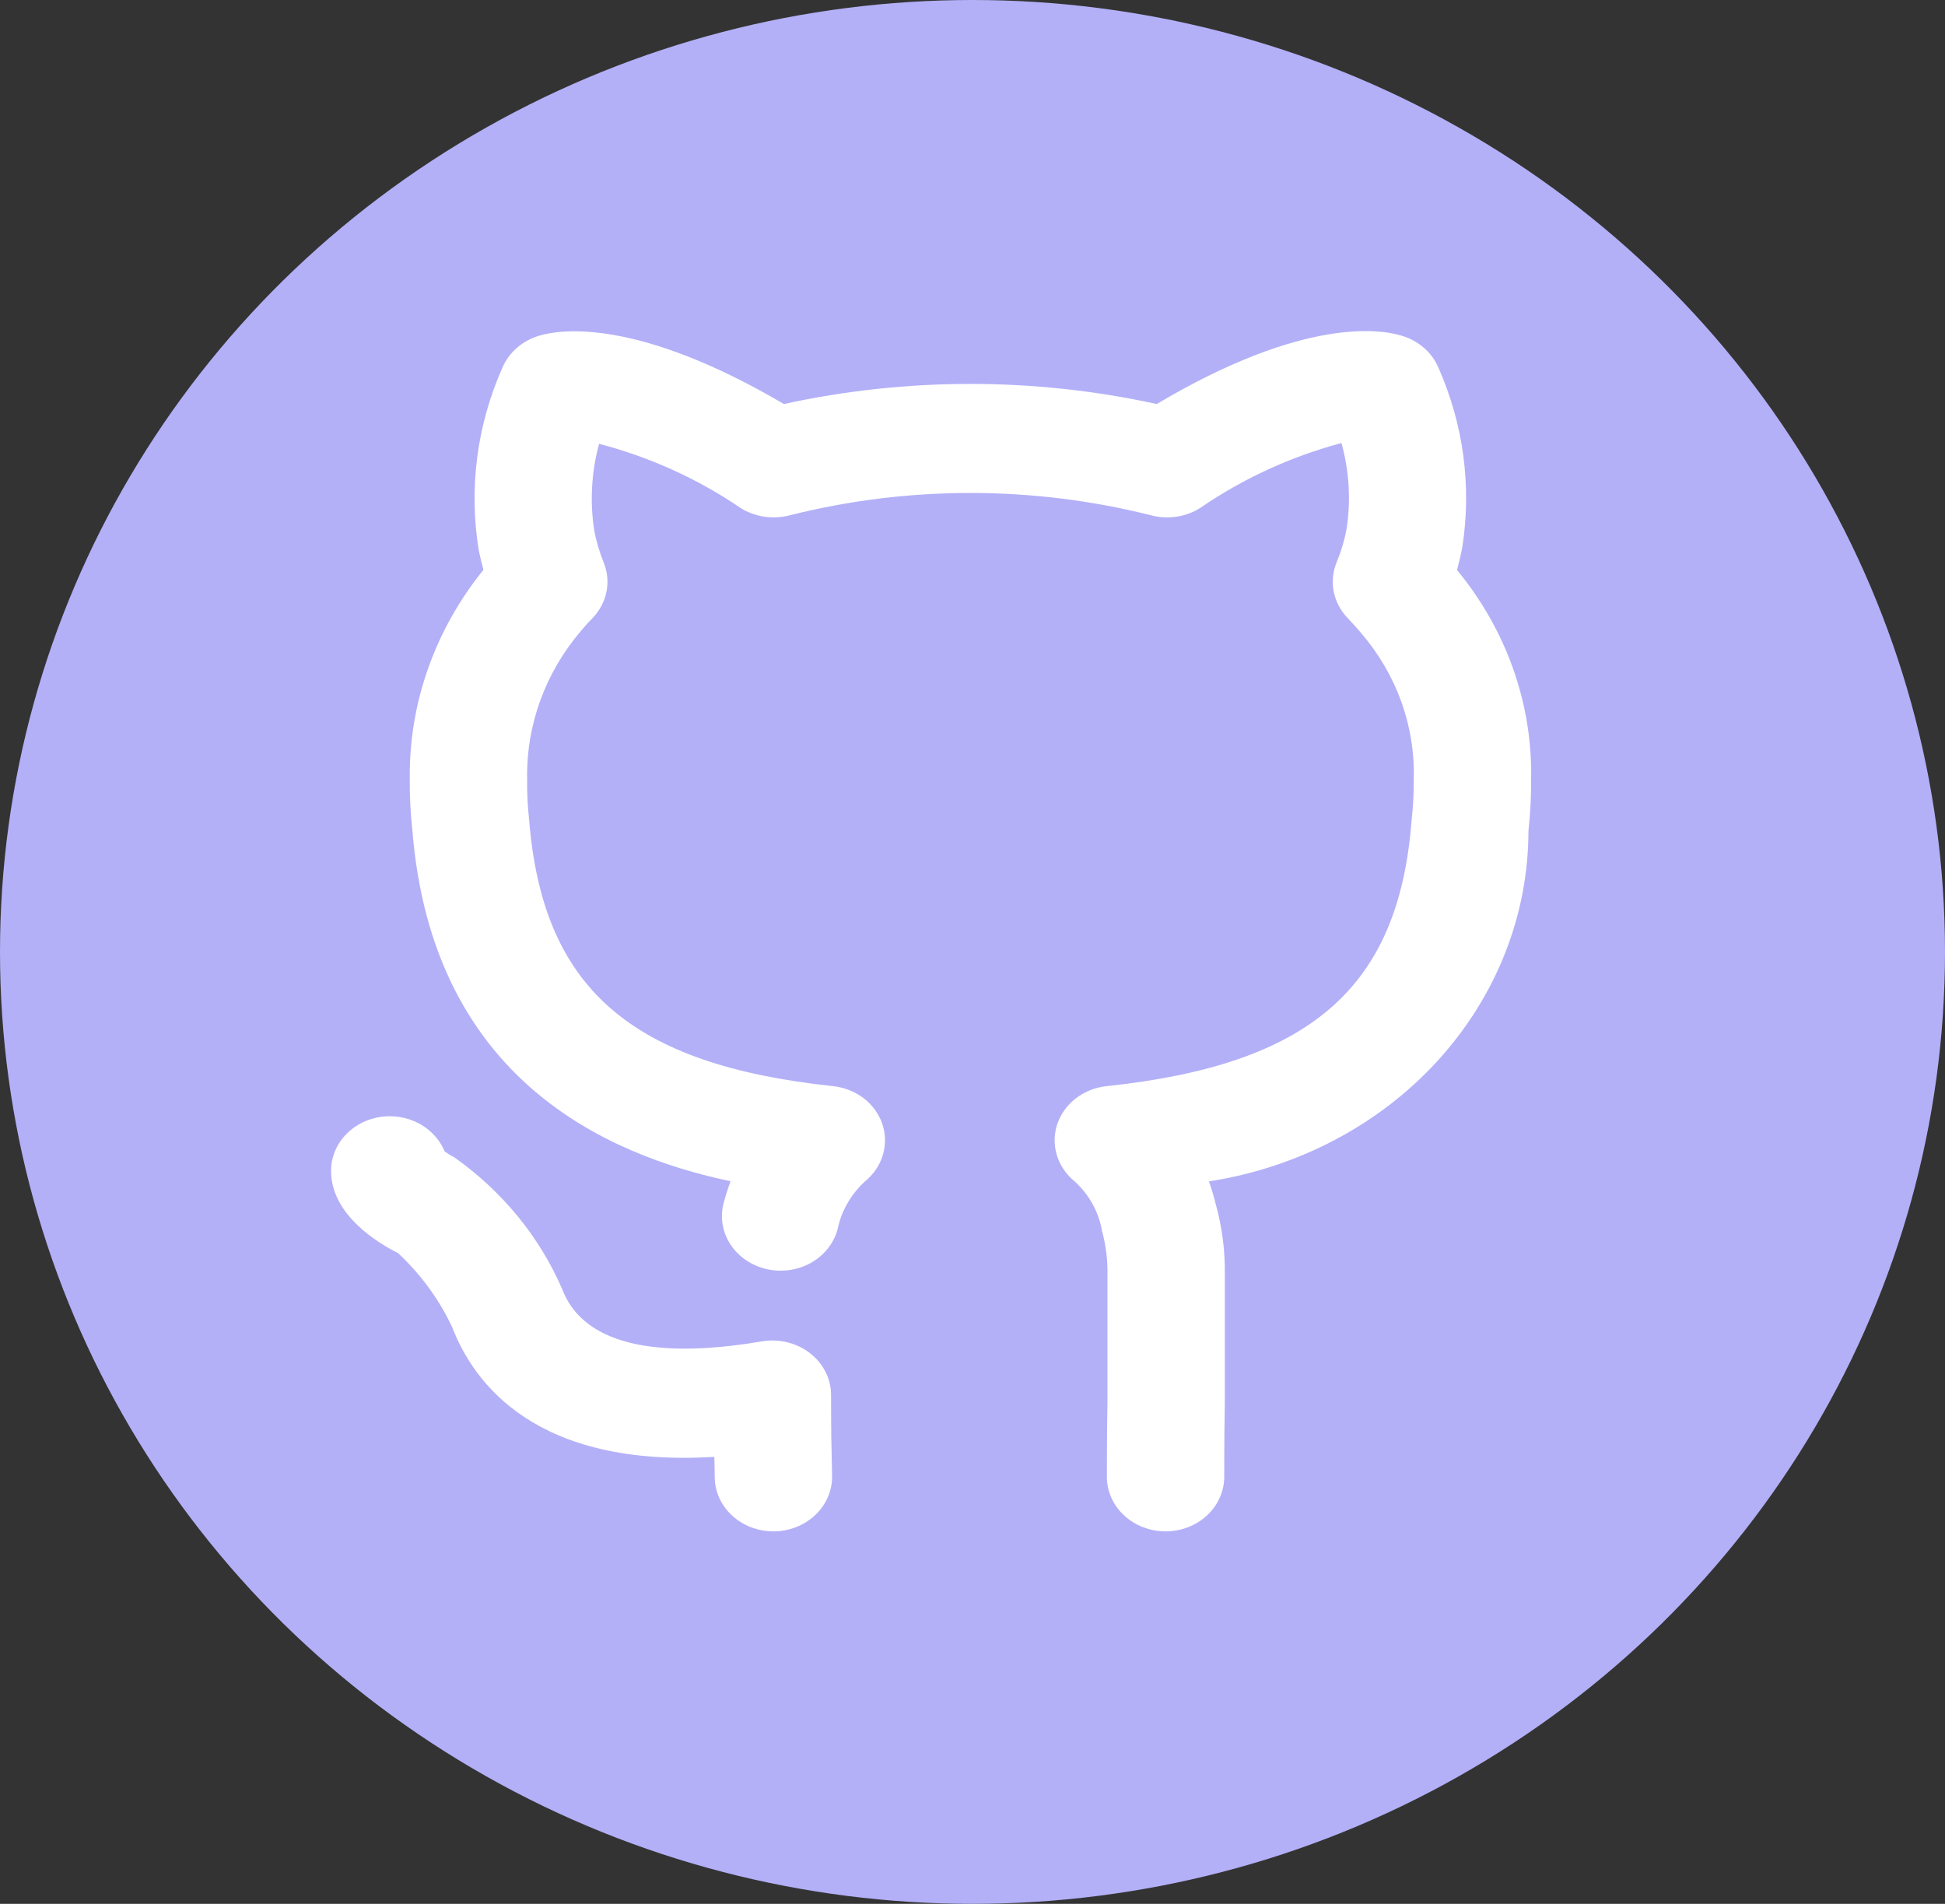 <svg width="47" height="46" viewBox="0 0 47 46" fill="none" xmlns="http://www.w3.org/2000/svg">
<rect x="0" y="0" width="47" height="46" fill="#333333" stroke="none"/>
<ellipse cx="23.5" cy="23" rx="23.5" ry="23" fill="#B3B0F8"/>
<path d="M20.082 33.705C20.082 33.512 20.037 33.322 19.948 33.147C19.86 32.972 19.732 32.817 19.572 32.694C19.413 32.57 19.226 32.481 19.025 32.432C18.824 32.383 18.614 32.375 18.409 32.41C16.552 32.726 14.208 32.774 13.585 31.148C13.042 29.888 12.142 28.788 10.981 27.965C10.898 27.923 10.818 27.874 10.744 27.82C10.642 27.571 10.462 27.357 10.226 27.205C9.991 27.053 9.712 26.971 9.425 26.97H9.418C9.043 26.97 8.684 27.108 8.418 27.354C8.152 27.599 8.002 27.933 8 28.281C7.994 29.355 9.149 30.044 9.618 30.276C10.171 30.793 10.615 31.401 10.928 32.069C11.446 33.417 12.946 35.463 17.261 35.2L17.265 35.329L17.271 35.682C17.271 36.032 17.42 36.367 17.686 36.614C17.952 36.861 18.313 37 18.689 37C19.065 37 19.425 36.861 19.691 36.614C19.957 36.367 20.107 36.032 20.107 35.682L20.099 35.263C20.093 35.013 20.082 34.652 20.082 33.705V33.705ZM35.208 13.772C35.258 13.589 35.301 13.405 35.336 13.219C35.565 11.75 35.365 10.251 34.757 8.879C34.68 8.7 34.563 8.539 34.412 8.407C34.261 8.275 34.081 8.175 33.885 8.115C33.38 7.956 31.517 7.644 27.952 9.762C24.989 9.114 21.905 9.114 18.942 9.762C15.392 7.674 13.539 7.959 13.038 8.108C12.837 8.166 12.652 8.265 12.497 8.399C12.342 8.532 12.221 8.695 12.143 8.878C11.522 10.276 11.324 11.806 11.57 13.302C11.606 13.469 11.643 13.626 11.682 13.768C10.507 15.222 9.881 16.997 9.902 18.815C9.898 19.221 9.918 19.626 9.962 20.029C10.436 26.095 14.69 27.915 17.654 28.541C17.589 28.714 17.533 28.89 17.486 29.068C17.396 29.407 17.455 29.766 17.649 30.065C17.844 30.364 18.158 30.579 18.523 30.663C18.889 30.747 19.275 30.692 19.596 30.512C19.918 30.331 20.15 30.039 20.24 29.699C20.33 29.26 20.562 28.857 20.904 28.542C21.11 28.374 21.259 28.154 21.333 27.908C21.407 27.662 21.403 27.402 21.321 27.158C21.239 26.915 21.083 26.699 20.872 26.536C20.66 26.374 20.402 26.272 20.129 26.243C15.232 25.722 13.105 23.868 12.784 19.787C12.749 19.463 12.733 19.139 12.738 18.814C12.715 17.518 13.176 16.255 14.042 15.239C14.129 15.133 14.221 15.031 14.319 14.934C14.492 14.754 14.609 14.532 14.656 14.294C14.703 14.056 14.678 13.81 14.585 13.584C14.49 13.346 14.416 13.101 14.365 12.852C14.25 12.142 14.288 11.418 14.477 10.723C15.71 11.046 16.87 11.573 17.902 12.278C18.072 12.383 18.265 12.453 18.468 12.484C18.67 12.514 18.877 12.503 19.074 12.453C21.94 11.73 24.962 11.73 27.828 12.454C28.026 12.505 28.234 12.515 28.437 12.483C28.641 12.452 28.834 12.38 29.004 12.272C30.032 11.565 31.187 11.034 32.416 10.704C32.604 11.383 32.646 12.09 32.539 12.784C32.488 13.057 32.408 13.325 32.3 13.584C32.206 13.81 32.182 14.056 32.229 14.294C32.276 14.532 32.393 14.754 32.566 14.934C32.677 15.049 32.786 15.171 32.884 15.287C33.744 16.286 34.197 17.535 34.163 18.814C34.165 19.156 34.147 19.498 34.109 19.838C33.797 23.865 31.663 25.721 26.743 26.243C26.47 26.271 26.212 26.373 26 26.536C25.788 26.699 25.631 26.915 25.549 27.159C25.467 27.402 25.463 27.663 25.538 27.909C25.612 28.155 25.762 28.375 25.968 28.544C26.321 28.866 26.552 29.286 26.629 29.74C26.726 30.093 26.77 30.457 26.761 30.821V33.895C26.747 34.749 26.747 35.388 26.747 35.682C26.747 36.032 26.896 36.367 27.162 36.614C27.428 36.861 27.789 37 28.165 37C28.541 37 28.902 36.861 29.168 36.614C29.433 36.367 29.583 36.032 29.583 35.682C29.583 35.396 29.583 34.77 29.597 33.916V30.819C29.608 30.237 29.534 29.656 29.377 29.092C29.332 28.907 29.278 28.724 29.213 28.544C31.37 28.21 33.33 27.177 34.743 25.626C36.157 24.076 36.933 22.11 36.934 20.078C36.98 19.658 37.002 19.236 36.999 18.814C37.03 16.994 36.399 15.217 35.208 13.772V13.772Z" fill="white"/>
</svg>
